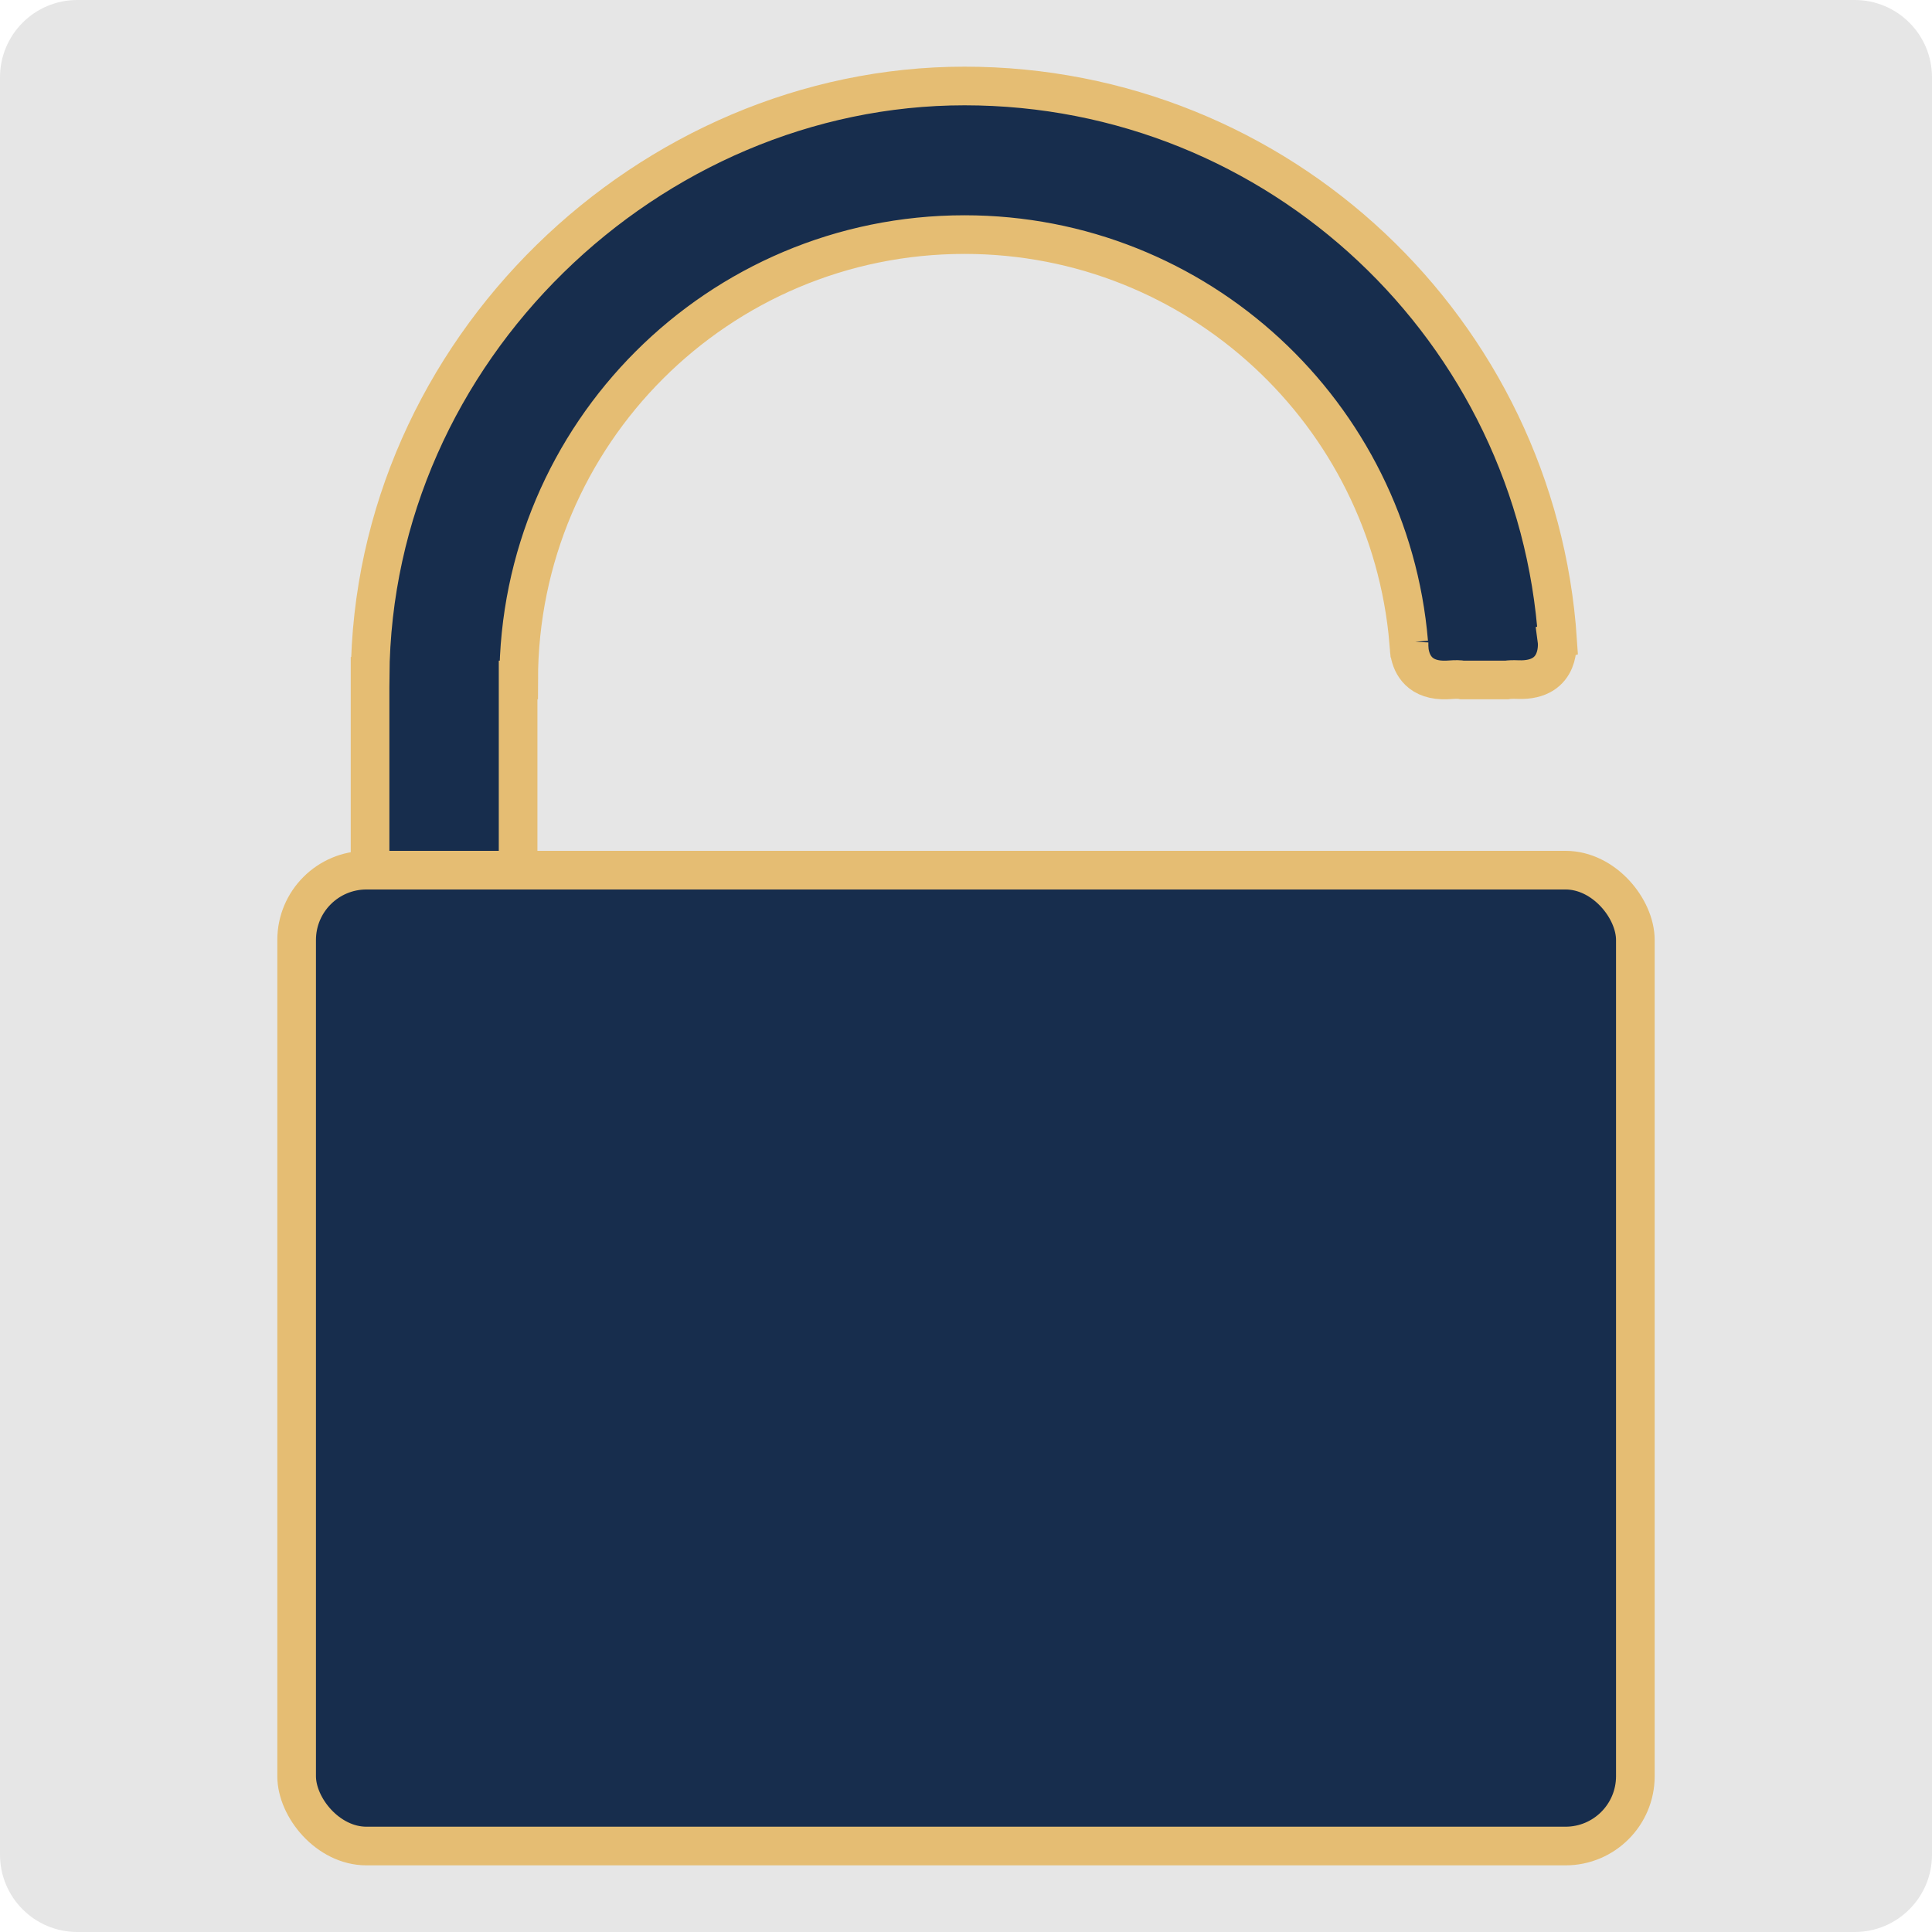 <svg id="Ebene_1" data-name="Ebene 1" xmlns="http://www.w3.org/2000/svg" viewBox="0 0 2000 2000">
    <defs>
        <style>
            .cls-1{fill:#172d4d;stroke:#e5bd73;stroke-miterlimit:10;stroke-width:40px}
        </style>
    </defs>
    <path d="M2000 80c0-44.15-35.84-80-80-80H80C35.85 0 0 35.85 0 80v1840c0 44.15 35.85 80 80 80h1840c44.16 0 80-35.85 80-80V80Z" style="fill:#e6e6e6;fill-rule:evenodd"/>
    <path class="cls-1" d="M1458.64 665.04s-.1 1.04-.09 2.78c.16 2.01.3 4.02.43 6.03 1.52 11.2 8.06 29.19 34.23 30.05h3.97c1.07-.03 2.16-.09 3.29-.17 6.54-.51 10.86-.39 13.46.17h45.64c2.64-.44 6.52-.6 11.94-.39 45.92 1.76 40.29-40.29 40.29-40.29l.64-.2c-21.27-320.57-288.03-574.01-613.99-574.01s-613.04 273.2-615.33 611.1h-.03v244.07h153.25V703.9h.59c.26-254.68 206.79-461.05 461.52-461.05 241.61 0 439.85 185.67 459.86 422.11l.33.09Z"/>
    <rect class="cls-1" x="307.08" y="900.79" width="1385.83" height="1010.21" rx="72.29" ry="72.29"/>
</svg>
